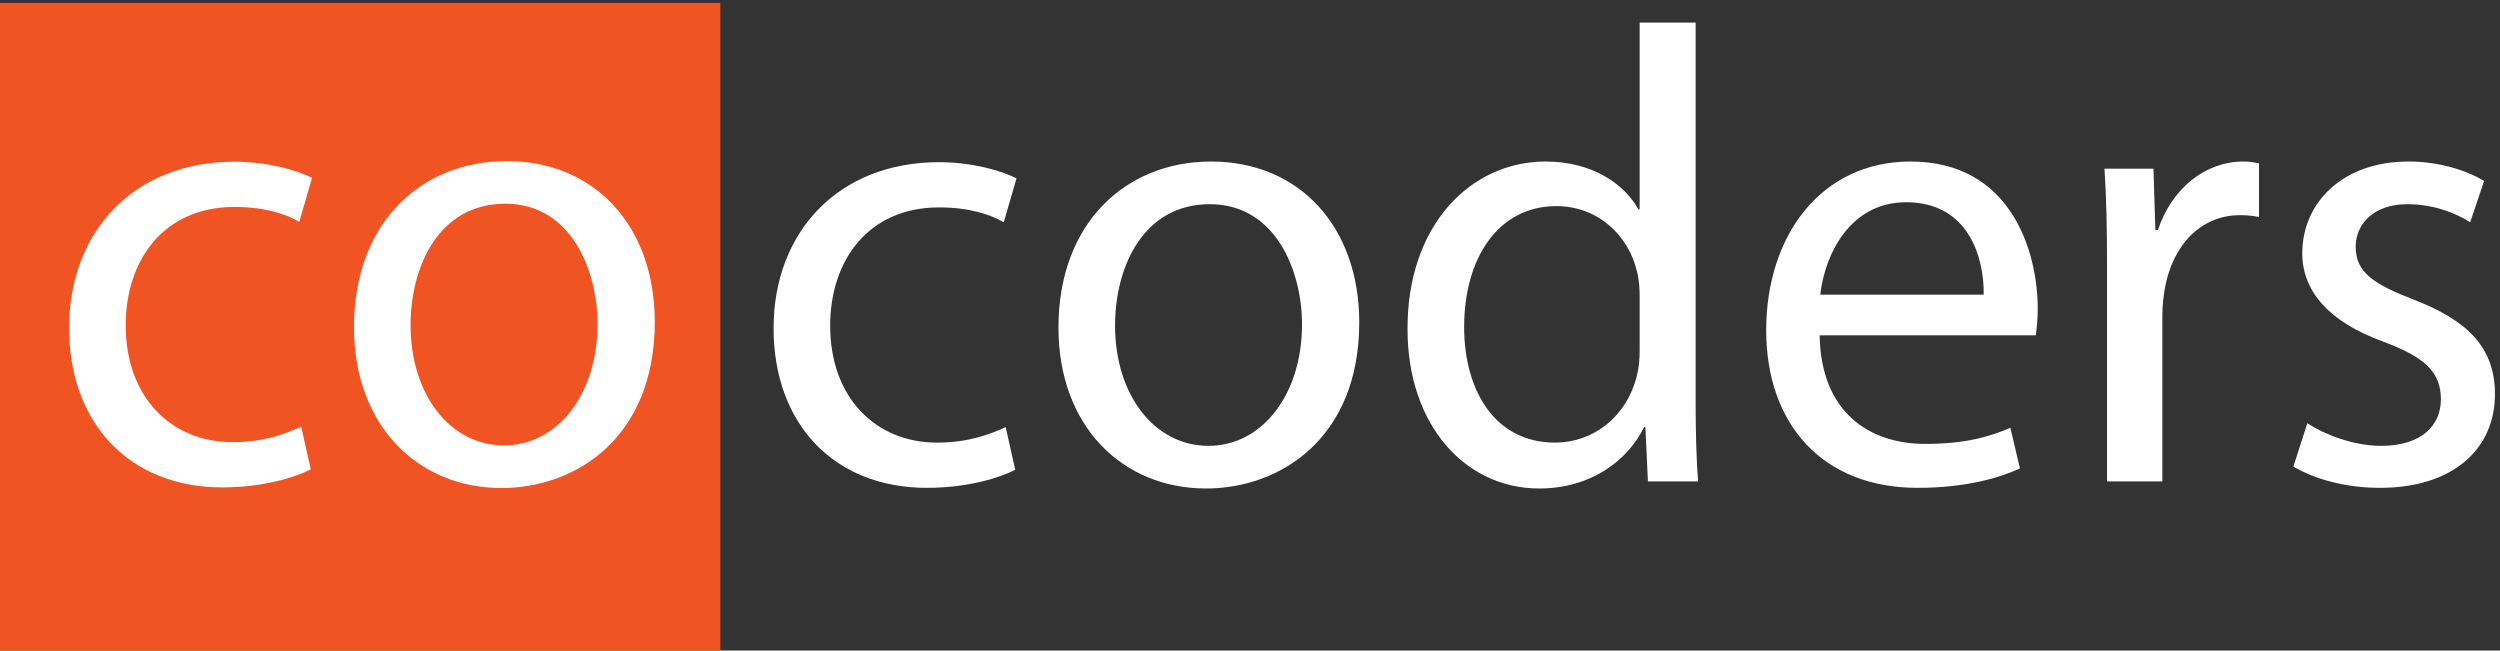 <?xml version="1.0" encoding="UTF-8"?>
<svg width="196px" height="51px" viewBox="0 0 196 51" version="1.1" xmlns="http://www.w3.org/2000/svg" xmlns:xlink="http://www.w3.org/1999/xlink">
    <rect x="0" y="0" width="196" height="51" fill="#333333" stroke="none"/>
    <!-- Generator: sketchtool 54.1 (76490) - https://sketchapp.com -->
    <title>931C550D-872D-4D67-AF3F-F28BAC3A1082</title>
    <desc>Created with sketchtool.</desc>
    <g id="www_cocoders" stroke="none" stroke-width="1" fill="none" fill-rule="evenodd">
        <g id="cocoders_www2_sg" transform="translate(-368, -5575)" fill-rule="nonzero">
            <g id="foot" transform="translate(0, 5560)">
                <g id="Group-3" transform="translate(368, 15)">
                    <g id="cocoders_logo">
                        <g id="Group">
                            <g transform="translate(98.5, 25.5) scale(-1, 1) rotate(-180) translate(-98.5, -25.5) ">
                                <polygon id="Path" fill="#F05422" points="0 0 56.474 0 56.474 50.764 0 50.764"></polygon>
                                <g id="Clipped" transform="translate(3.838, 11.475)" fill="#FFFFFF">
                                    <g id="Group" transform="translate(1.181, 0.765)">
                                        <g id="Group-2" transform="translate(55.503, 0.231)">
                                            <path d="M19.072,1.7 C17.925,1.092 15.383,0.282 12.142,0.282 C4.863,0.282 0.127,5.297 0.127,12.795 C0.127,20.343 5.212,25.814 13.09,25.814 C15.682,25.814 17.975,25.155 19.172,24.547 L18.175,21.103 C17.128,21.71 15.483,22.268 13.09,22.268 C7.556,22.268 4.564,18.114 4.564,12.997 C4.564,7.323 8.154,3.828 12.94,3.828 C15.433,3.828 17.078,4.486 18.324,5.044 L19.072,1.7 Z" id="Path"></path>
                                            <path d="M26.898,12.997 C26.898,7.627 29.94,3.575 34.227,3.575 C38.415,3.575 41.556,7.576 41.556,13.099 C41.556,17.253 39.512,22.521 34.327,22.521 C29.142,22.521 26.898,17.658 26.898,12.997 M46.043,13.25 C46.043,4.183 39.861,0.231 34.028,0.231 C27.497,0.231 22.461,5.094 22.461,12.845 C22.461,21.052 27.746,25.865 34.427,25.865 C41.356,25.865 46.043,20.748 46.043,13.25" id="Shape"></path>
                                            <path d="M68.027,15.327 C68.027,15.885 67.977,16.645 67.828,17.202 C67.18,20.039 64.786,22.369 61.496,22.369 C56.959,22.369 54.267,18.316 54.267,12.896 C54.267,7.931 56.66,3.828 61.397,3.828 C64.338,3.828 67.03,5.803 67.828,9.147 C67.977,9.755 68.027,10.363 68.027,11.072 L68.027,15.327 Z M72.415,36.756 L72.415,7.12 C72.415,4.942 72.464,2.46 72.614,0.788 L68.675,0.788 L68.476,5.044 L68.376,5.044 C67.03,2.308 64.089,0.231 60.15,0.231 C54.317,0.231 49.83,5.246 49.83,12.693 C49.78,20.849 54.765,25.865 60.648,25.865 C64.338,25.865 66.831,24.091 67.928,22.116 L68.027,22.116 L68.027,36.756 L72.415,36.756 Z" id="Shape"></path>
                                            <path d="M94.999,15.429 C95.049,18.266 93.852,22.673 88.917,22.673 C84.48,22.673 82.535,18.519 82.186,15.429 L94.999,15.429 Z M82.137,12.237 C82.236,6.209 86.025,3.727 90.412,3.727 C93.554,3.727 95.448,4.284 97.093,4.993 L97.841,1.802 C96.296,1.092 93.653,0.282 89.814,0.282 C82.386,0.282 77.948,5.246 77.948,12.643 C77.948,20.039 82.236,25.865 89.266,25.865 C97.143,25.865 99.237,18.823 99.237,14.314 C99.237,13.402 99.137,12.693 99.087,12.237 L82.137,12.237 Z" id="Shape"></path>
                                            <path d="M104.669,17.658 C104.669,20.545 104.62,23.028 104.47,25.308 L108.309,25.308 L108.458,20.495 L108.658,20.495 C109.754,23.788 112.397,25.865 115.339,25.865 C115.837,25.865 116.186,25.814 116.585,25.713 L116.585,21.508 C116.136,21.609 115.688,21.66 115.089,21.66 C111.998,21.66 109.805,19.279 109.206,15.935 C109.107,15.327 109.007,14.618 109.007,13.858 L109.007,0.788 L104.669,0.788 L104.669,17.658 Z" id="Path"></path>
                                            <path d="M120.375,5.347 C121.672,4.486 123.965,3.574 126.158,3.574 C129.349,3.574 130.845,5.195 130.845,7.222 C130.845,9.349 129.599,10.515 126.358,11.73 C122.021,13.301 119.977,15.732 119.977,18.671 C119.977,22.622 123.117,25.865 128.302,25.865 C130.746,25.865 132.889,25.155 134.235,24.345 L133.139,21.103 C132.191,21.71 130.446,22.521 128.203,22.521 C125.61,22.521 124.164,21.001 124.164,19.178 C124.164,17.151 125.61,16.239 128.751,15.023 C132.939,13.402 135.083,11.275 135.083,7.627 C135.083,3.321 131.792,0.282 126.059,0.282 C123.417,0.282 120.974,0.94 119.279,1.953 L120.375,5.347 Z" id="Path"></path>
                                        </g>
                                        <g transform="translate(0.151, 0.345)">
                                            <path d="M27.019,12.92 C27.019,7.55 30.061,3.497 34.348,3.497 C38.536,3.497 41.677,7.499 41.677,13.021 C41.677,17.175 39.633,22.444 34.448,22.444 C29.263,22.444 27.019,17.58 27.019,12.92 M46.164,13.173 C46.164,4.105 39.982,0.154 34.149,0.154 C27.618,0.154 22.582,5.017 22.582,12.768 C22.582,20.974 27.867,25.787 34.548,25.787 C41.478,25.787 46.164,20.67 46.164,13.173" id="Shape"></path>
                                            <path d="M19.192,1.622 C18.046,1.015 15.503,0.204 12.263,0.204 C4.984,0.204 0.247,5.219 0.247,12.717 C0.247,20.265 5.333,25.736 13.21,25.736 C15.802,25.736 18.096,25.078 19.292,24.47 L18.295,21.025 C17.248,21.633 15.603,22.19 13.21,22.19 C7.676,22.19 4.685,18.036 4.685,12.92 C4.685,7.246 8.274,3.75 13.06,3.75 C15.553,3.75 17.198,4.409 18.445,4.966 L19.192,1.622 Z" id="Path"></path>
                                        </g>
                                    </g>
                                </g>
                            </g>
                        </g>
                    </g>
                </g>
            </g>
        </g>
    </g>
</svg>